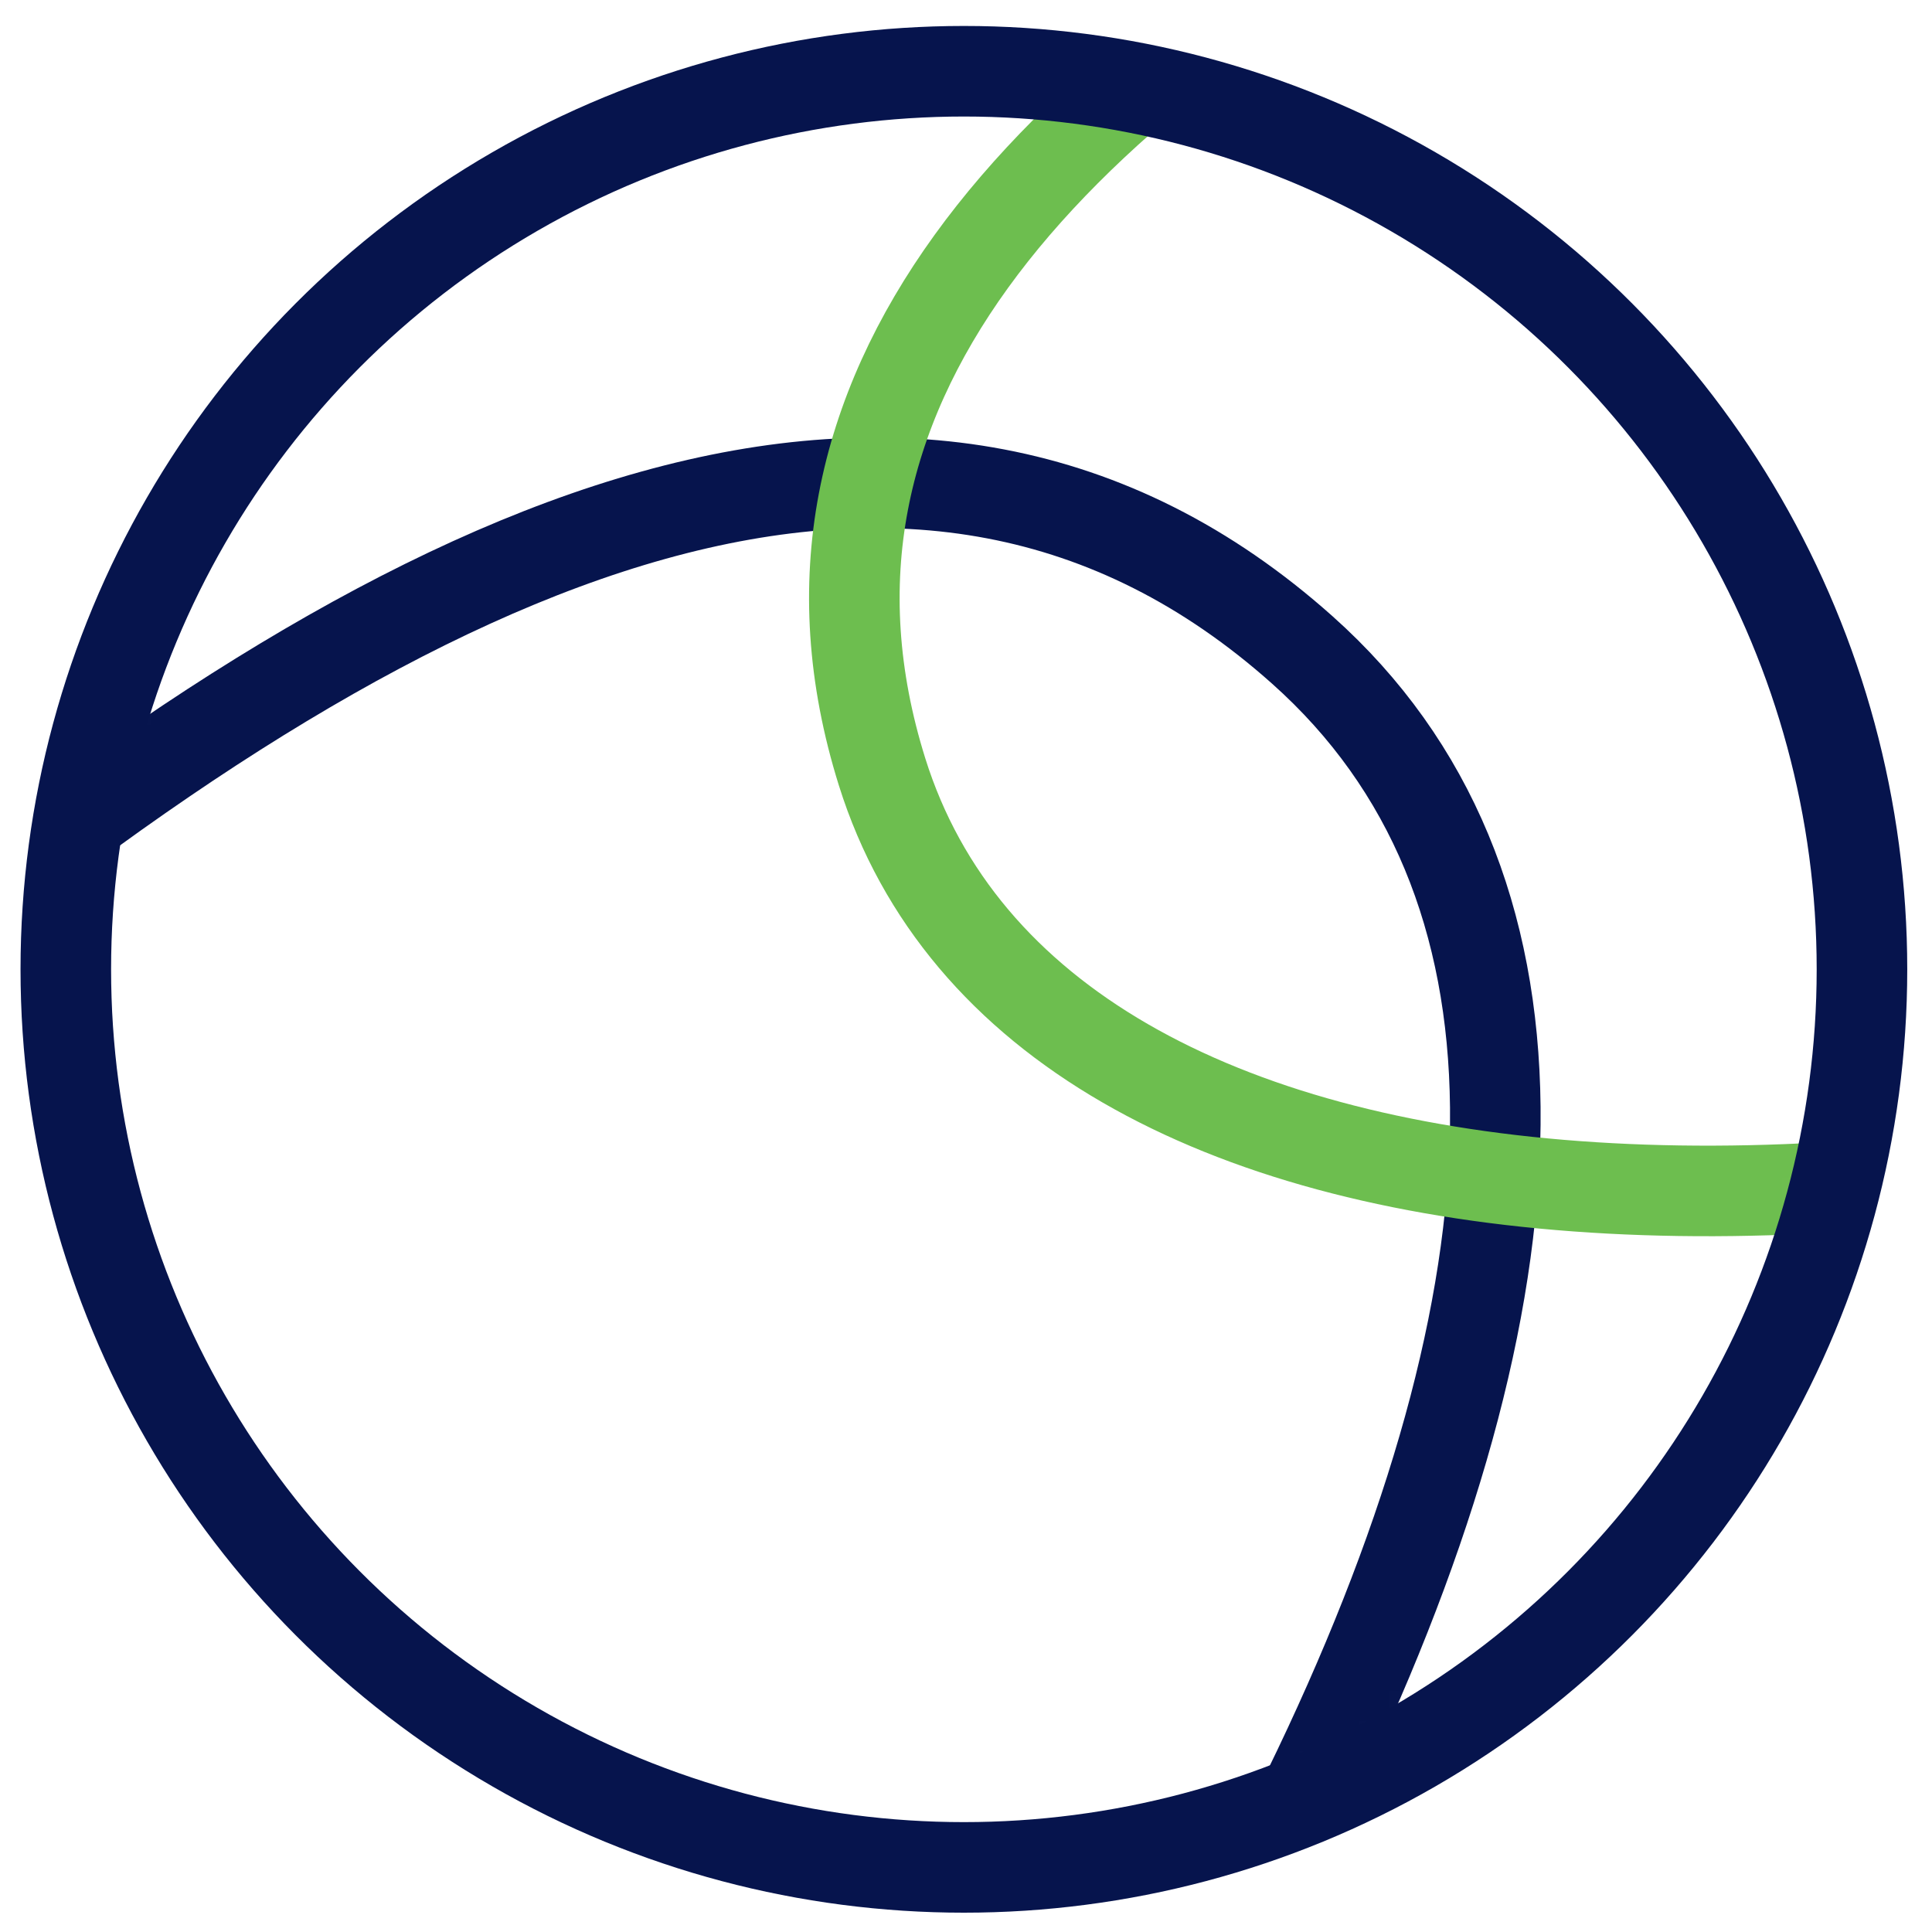 <?xml version="1.0" encoding="UTF-8"?>
<svg width="64px" height="64px" viewBox="0 0 64 64" version="1.1" xmlns="http://www.w3.org/2000/svg" xmlns:xlink="http://www.w3.org/1999/xlink">
    <title>AnyConnect Secure Mobility Client Light</title>
    <defs>
        <circle id="path-1" cx="30.406" cy="30.606" r="29.75"></circle>
    </defs>
    <g id="Iconography-(Product-Icons)-2.2.0?" stroke="none" stroke-width="1" fill="none" fill-rule="evenodd">
        <g id="Product-Icons-UPDATED" transform="translate(-720, -151)">
            <g id="AnyConnect-Secure-Mobility-Client-Light" transform="translate(721, 152)">
                <g id="Path-+-Path-Mask" transform="translate(0.524, 0.504)">
                    <mask id="mask-2" fill="white">
                        <use xlink:href="#path-1"></use>
                    </mask>
                    <g id="Mask"></g>
                    <path d="M41.616,20.026 C58.736,35.286 40.166,72.026 1.616,109.026 C-33.584,142.826 -61.674,163.756 -77.524,148.956 C-93.374,134.156 -90.994,120.126 -57.684,84.456 C-24.374,48.786 16.336,-2.524 41.616,20.026 Z" id="Path" stroke="#06144D" stroke-width="3" mask="url(#mask-2)"></path>
                    <path d="M141.636,-16.054 C146.886,-1.164 123.726,16.706 92.906,29.476 C62.086,42.246 32.906,40.686 27.696,24.066 C19.796,-1.164 64.466,-14.934 99.066,-25.774 C130.916,-35.704 136.396,-30.944 141.636,-16.054 Z" id="Path" stroke="#6DBE4F" stroke-width="3" mask="url(#mask-2)"></path>
                </g>
                <circle id="Oval" stroke="#06144D" stroke-width="3" cx="30.93" cy="31.11" r="29.75"></circle>
            </g>
        </g>
    </g>
</svg>